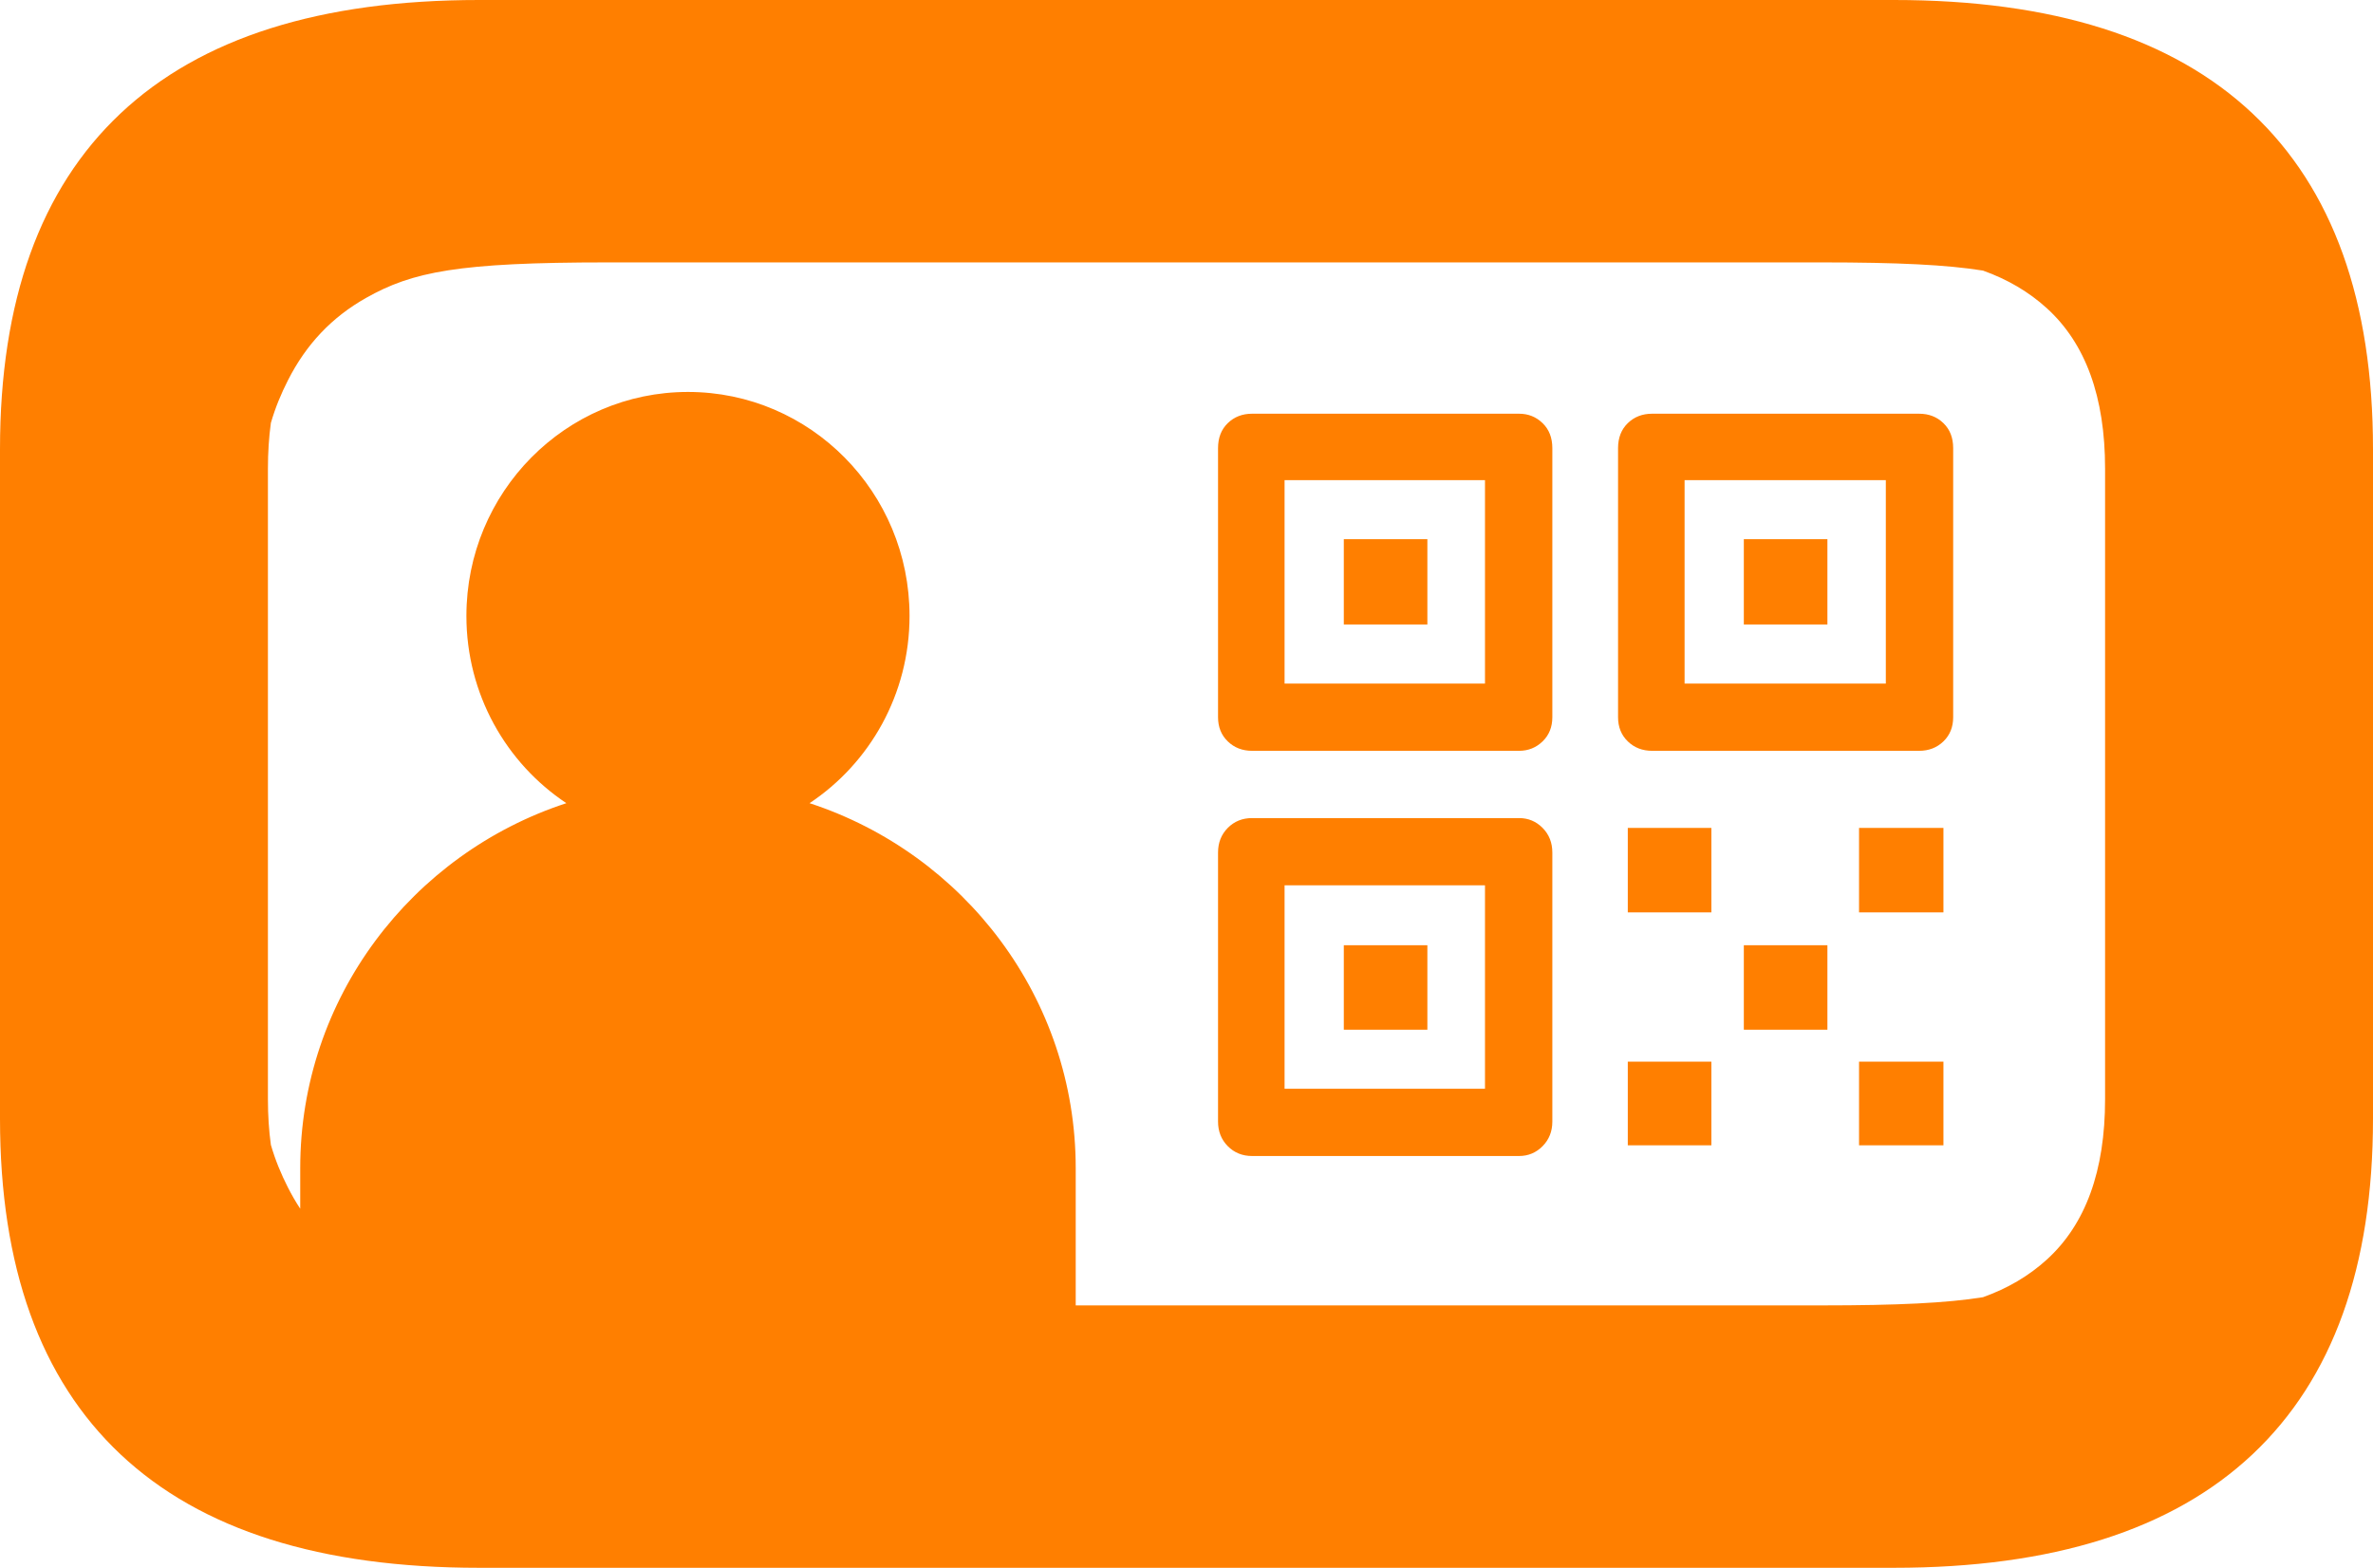 <?xml version="1.0" encoding="UTF-8"?>
<svg width="168px" height="111px" viewBox="0 0 168 111" version="1.1" xmlns="http://www.w3.org/2000/svg" xmlns:xlink="http://www.w3.org/1999/xlink">
    <!-- Generator: Sketch 52.6 (67491) - http://www.bohemiancoding.com/sketch -->
    <title>Shape</title>
    <desc>Created with Sketch.</desc>
    <g id="Page-1" stroke="none" stroke-width="1" fill="none" fill-rule="evenodd">
        <path d="M140.39,91.842 C142.131,91.221 143.636,90.334 144.904,89.182 C147.656,86.682 149.032,82.896 149.032,77.825 L149.032,33.175 C149.032,28.104 147.656,24.318 144.904,21.818 C143.636,20.666 142.131,19.779 140.39,19.158 C137.837,18.747 134.358,18.578 128.978,18.578 L43.022,18.578 C32.433,18.578 29.208,19.235 25.916,21.092 C23.49,22.461 21.681,24.369 20.383,26.929 C19.899,27.884 19.5,28.835 19.177,29.944 C19.038,30.956 18.968,32.033 18.968,33.175 L18.968,77.825 C18.968,78.967 19.038,80.044 19.177,81.056 C19.5,82.165 19.899,83.116 20.383,84.071 C20.652,84.601 20.942,85.102 21.255,85.577 L21.255,82.706 C21.255,70.661 29.153,60.444 40.097,56.865 C35.834,54.03 33.02,49.151 33.02,43.607 C33.02,34.849 40.043,27.75 48.706,27.75 C57.369,27.75 64.392,34.849 64.392,43.607 C64.392,49.151 61.578,54.03 57.315,56.865 C68.259,60.444 76.157,70.661 76.157,82.706 L76.157,92.422 L128.978,92.422 C134.358,92.422 137.837,92.253 140.39,91.842 Z M33.919,111 C22.687,111 14.226,108.323 8.535,102.97 C2.845,97.617 0,89.693 0,79.198 L0,31.802 C0,21.307 2.845,13.383 8.535,8.03 C14.226,2.677 22.687,0 33.919,0 L134.081,0 C145.313,0 153.774,2.677 159.465,8.03 C165.155,13.383 168,21.307 168,31.802 L168,79.198 C168,89.693 165.155,97.617 159.465,102.97 C153.774,108.323 145.313,111 134.081,111 L33.919,111 Z M88.645,81.845 C87.956,81.845 87.382,81.612 86.922,81.148 C86.462,80.683 86.233,80.103 86.233,79.406 L86.233,60.359 C86.233,59.662 86.462,59.081 86.922,58.616 C87.382,58.152 87.956,57.92 88.645,57.92 L107.545,57.92 C108.196,57.92 108.751,58.152 109.211,58.616 C109.67,59.081 109.9,59.662 109.9,60.359 L109.9,79.406 C109.9,80.103 109.67,80.683 109.211,81.148 C108.751,81.612 108.196,81.845 107.545,81.845 L88.645,81.845 Z M90.943,77.083 L105.132,77.083 L105.132,62.681 L90.943,62.681 L90.943,77.083 Z M95.137,72.902 L95.137,66.921 L101.053,66.921 L101.053,72.902 L95.137,72.902 Z M88.645,53.158 C87.956,53.158 87.382,52.935 86.922,52.49 C86.462,52.045 86.233,51.474 86.233,50.777 L86.233,31.73 C86.233,30.994 86.462,30.404 86.922,29.959 C87.382,29.513 87.956,29.291 88.645,29.291 L107.545,29.291 C108.196,29.291 108.751,29.513 109.211,29.959 C109.67,30.404 109.9,30.994 109.9,31.73 L109.9,50.777 C109.9,51.474 109.67,52.045 109.211,52.49 C108.751,52.935 108.196,53.158 107.545,53.158 L88.645,53.158 Z M90.943,48.396 L105.132,48.396 L105.132,33.995 L90.943,33.995 L90.943,48.396 Z M95.137,44.215 L95.137,38.176 L101.053,38.176 L101.053,44.215 L95.137,44.215 Z M116.966,53.158 C116.276,53.158 115.702,52.935 115.242,52.49 C114.783,52.045 114.553,51.474 114.553,50.777 L114.553,31.73 C114.553,30.994 114.783,30.404 115.242,29.959 C115.702,29.513 116.276,29.291 116.966,29.291 L135.865,29.291 C136.554,29.291 137.129,29.513 137.588,29.959 C138.048,30.404 138.278,30.994 138.278,31.73 L138.278,50.777 C138.278,51.474 138.048,52.045 137.588,52.49 C137.129,52.935 136.554,53.158 135.865,53.158 L116.966,53.158 Z M119.263,48.396 L133.51,48.396 L133.51,33.995 L119.263,33.995 L119.263,48.396 Z M123.457,44.215 L123.457,38.176 L129.374,38.176 L129.374,44.215 L123.457,44.215 Z M115.242,81.09 L115.242,75.167 L121.159,75.167 L121.159,81.09 L115.242,81.09 Z M131.614,81.09 L131.614,75.167 L137.588,75.167 L137.588,81.09 L131.614,81.09 Z M123.457,72.902 L123.457,66.921 L129.374,66.921 L129.374,72.902 L123.457,72.902 Z M115.242,64.598 L115.242,58.616 L121.159,58.616 L121.159,64.598 L115.242,64.598 Z M131.614,64.598 L131.614,58.616 L137.588,58.616 L137.588,64.598 L131.614,64.598 Z" id="Shape" fill="#FF7F00" transform="translate(84, 55.5) rotate(-360) translate(-84, -55.5) "></path>
    </g>
</svg>